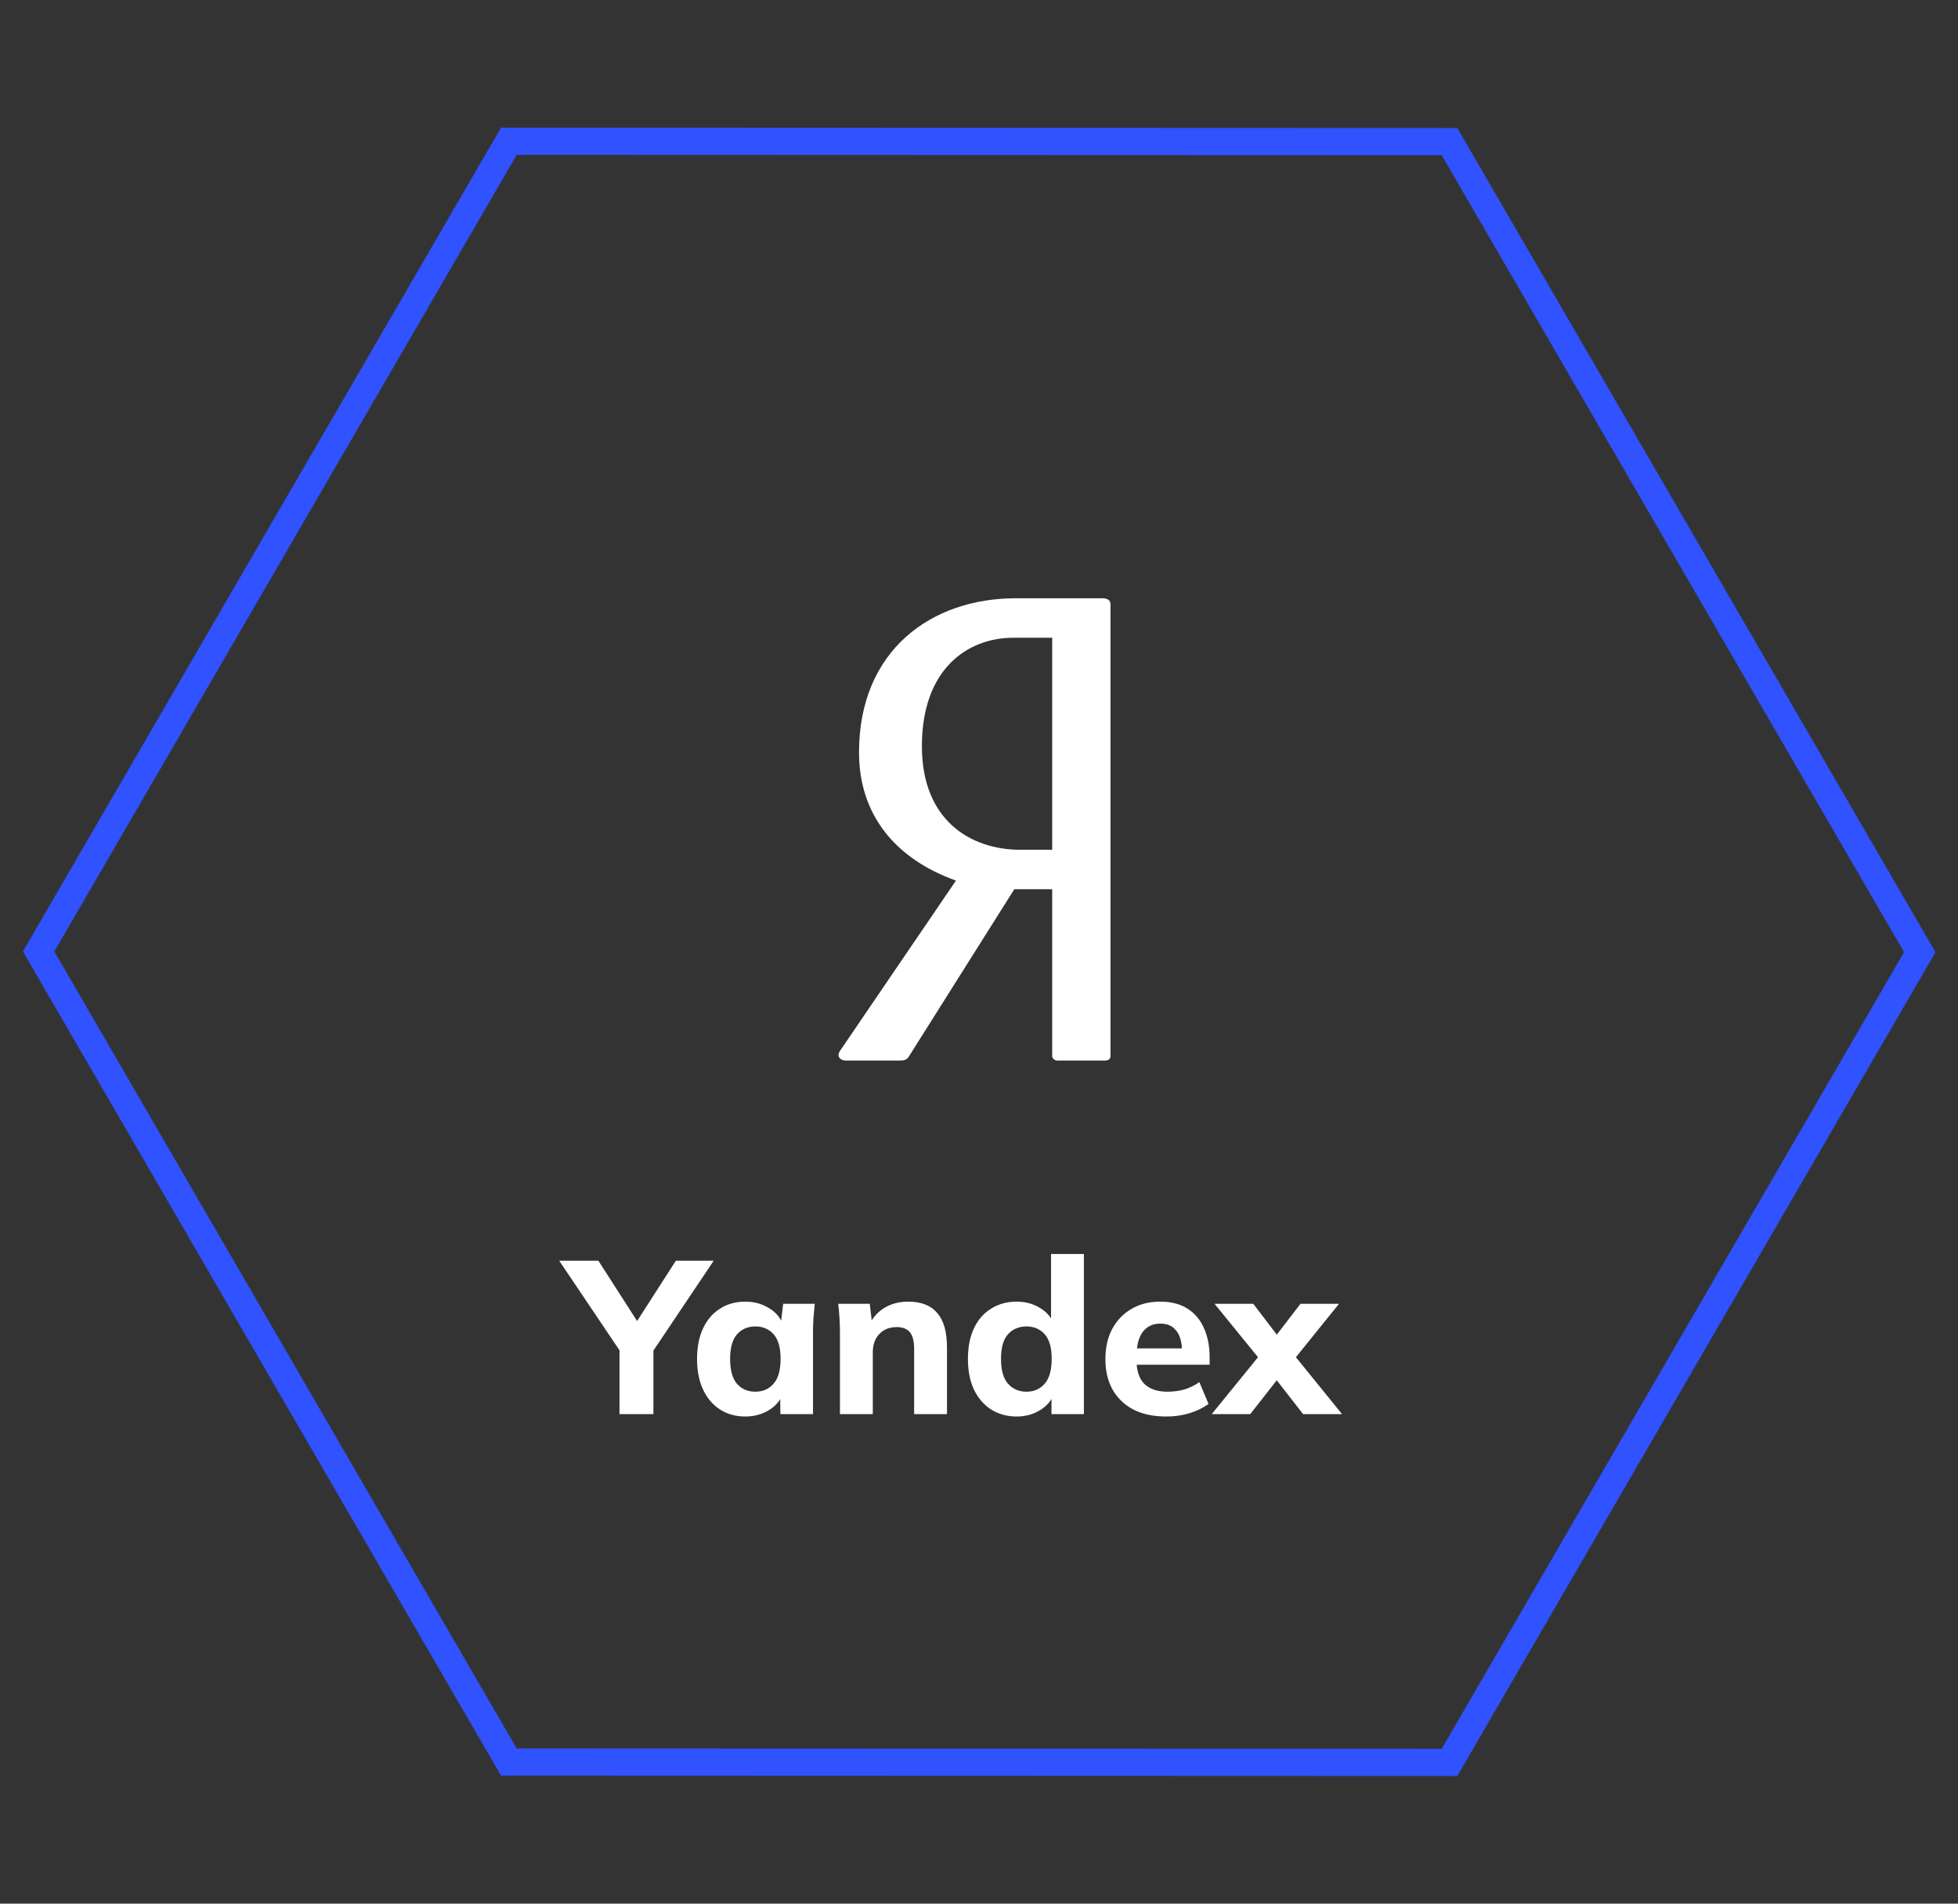 <svg width="72" height="70" viewBox="0 0 72 70" fill="none" xmlns="http://www.w3.org/2000/svg">
<rect x="0" y="0" width="72" height="70" fill="#333333" stroke="none"/>
<path d="M53.301 5.207L70.594 35.013L53.301 64.806L18.712 64.793L1.42 34.987L18.712 5.194L53.301 5.207Z" stroke="#3052FF"/>
<path d="M22.78 51.999V49.319L23.036 50.031L20.564 46.359H22.004L23.556 48.775H23.3L24.852 46.359H26.244L23.78 50.031L24.028 49.319V51.999H22.78ZM27.408 52.087C27.056 52.087 26.747 52.002 26.48 51.831C26.213 51.66 26.005 51.418 25.856 51.103C25.707 50.788 25.632 50.41 25.632 49.967C25.632 49.53 25.707 49.154 25.856 48.839C26.005 48.524 26.213 48.284 26.48 48.119C26.747 47.948 27.056 47.863 27.408 47.863C27.733 47.863 28.024 47.943 28.28 48.103C28.541 48.258 28.712 48.468 28.792 48.735H28.704L28.8 47.943H29.96C29.944 48.119 29.928 48.298 29.912 48.479C29.901 48.655 29.896 48.828 29.896 48.999V51.999H28.696L28.688 51.239H28.784C28.699 51.495 28.528 51.7 28.272 51.855C28.016 52.01 27.728 52.087 27.408 52.087ZM27.776 51.175C28.053 51.175 28.277 51.076 28.448 50.879C28.619 50.682 28.704 50.378 28.704 49.967C28.704 49.556 28.619 49.255 28.448 49.063C28.277 48.871 28.053 48.775 27.776 48.775C27.499 48.775 27.275 48.871 27.104 49.063C26.933 49.255 26.848 49.556 26.848 49.967C26.848 50.378 26.931 50.682 27.096 50.879C27.267 51.076 27.493 51.175 27.776 51.175ZM30.887 51.999V48.999C30.887 48.828 30.881 48.655 30.871 48.479C30.86 48.298 30.844 48.119 30.823 47.943H31.983L32.071 48.695H31.975C32.108 48.428 32.297 48.223 32.543 48.079C32.788 47.935 33.073 47.863 33.399 47.863C33.873 47.863 34.228 48.002 34.463 48.279C34.703 48.551 34.823 48.975 34.823 49.551V51.999H33.615V49.607C33.615 49.314 33.561 49.106 33.455 48.983C33.348 48.86 33.188 48.799 32.975 48.799C32.708 48.799 32.495 48.884 32.335 49.055C32.175 49.22 32.095 49.444 32.095 49.727V51.999H30.887ZM37.385 52.087C37.033 52.087 36.721 52.002 36.449 51.831C36.182 51.66 35.971 51.418 35.817 51.103C35.667 50.788 35.593 50.41 35.593 49.967C35.593 49.53 35.667 49.154 35.817 48.839C35.966 48.524 36.177 48.284 36.449 48.119C36.721 47.948 37.033 47.863 37.385 47.863C37.705 47.863 37.99 47.94 38.241 48.095C38.497 48.244 38.667 48.447 38.753 48.703H38.649V46.111H39.857V51.999H38.665V51.207H38.769C38.684 51.474 38.513 51.687 38.257 51.847C38.001 52.007 37.71 52.087 37.385 52.087ZM37.745 51.175C38.022 51.175 38.246 51.076 38.417 50.879C38.587 50.682 38.673 50.378 38.673 49.967C38.673 49.556 38.587 49.255 38.417 49.063C38.246 48.871 38.022 48.775 37.745 48.775C37.468 48.775 37.241 48.871 37.065 49.063C36.894 49.255 36.809 49.556 36.809 49.967C36.809 50.378 36.894 50.682 37.065 50.879C37.241 51.076 37.468 51.175 37.745 51.175ZM42.888 52.087C42.184 52.087 41.634 51.898 41.24 51.519C40.845 51.14 40.648 50.626 40.648 49.975C40.648 49.554 40.73 49.186 40.896 48.871C41.066 48.556 41.301 48.311 41.6 48.135C41.904 47.954 42.258 47.863 42.664 47.863C43.064 47.863 43.397 47.948 43.664 48.119C43.936 48.29 44.138 48.53 44.272 48.839C44.41 49.143 44.48 49.498 44.48 49.903V50.183H41.64V49.583H43.6L43.464 49.695C43.464 49.359 43.394 49.106 43.256 48.935C43.122 48.759 42.928 48.671 42.672 48.671C42.389 48.671 42.17 48.775 42.016 48.983C41.866 49.191 41.792 49.49 41.792 49.879V50.007C41.792 50.402 41.888 50.695 42.08 50.887C42.277 51.079 42.56 51.175 42.928 51.175C43.146 51.175 43.352 51.148 43.544 51.095C43.741 51.036 43.928 50.946 44.104 50.823L44.44 51.623C44.237 51.772 44.002 51.887 43.736 51.967C43.474 52.047 43.192 52.087 42.888 52.087ZM44.558 51.999L46.478 49.639V50.175L44.662 47.943H46.086L47.166 49.359H46.734L47.822 47.943H49.238L47.43 50.183V49.631L49.35 51.999H47.918L46.734 50.479H47.166L45.974 51.999H44.558Z" fill="white"/>
<path d="M40.529 21.999H37.354C34.234 21.999 31.588 23.926 31.588 27.666C31.588 29.91 32.869 31.564 35.153 32.38L30.892 38.637C30.752 38.841 30.892 38.999 31.114 38.999H33.092C33.259 38.999 33.371 38.954 33.426 38.841L37.298 32.698H38.691V38.841C38.691 38.909 38.775 38.999 38.886 38.999H40.613C40.78 38.999 40.836 38.931 40.836 38.818V22.226C40.836 22.067 40.724 21.999 40.529 21.999ZM38.691 31.247H37.521C35.683 31.247 33.9 30.159 33.9 27.439C33.9 24.605 35.571 23.45 37.27 23.45H38.691V31.247Z" fill="white"/>
</svg>
